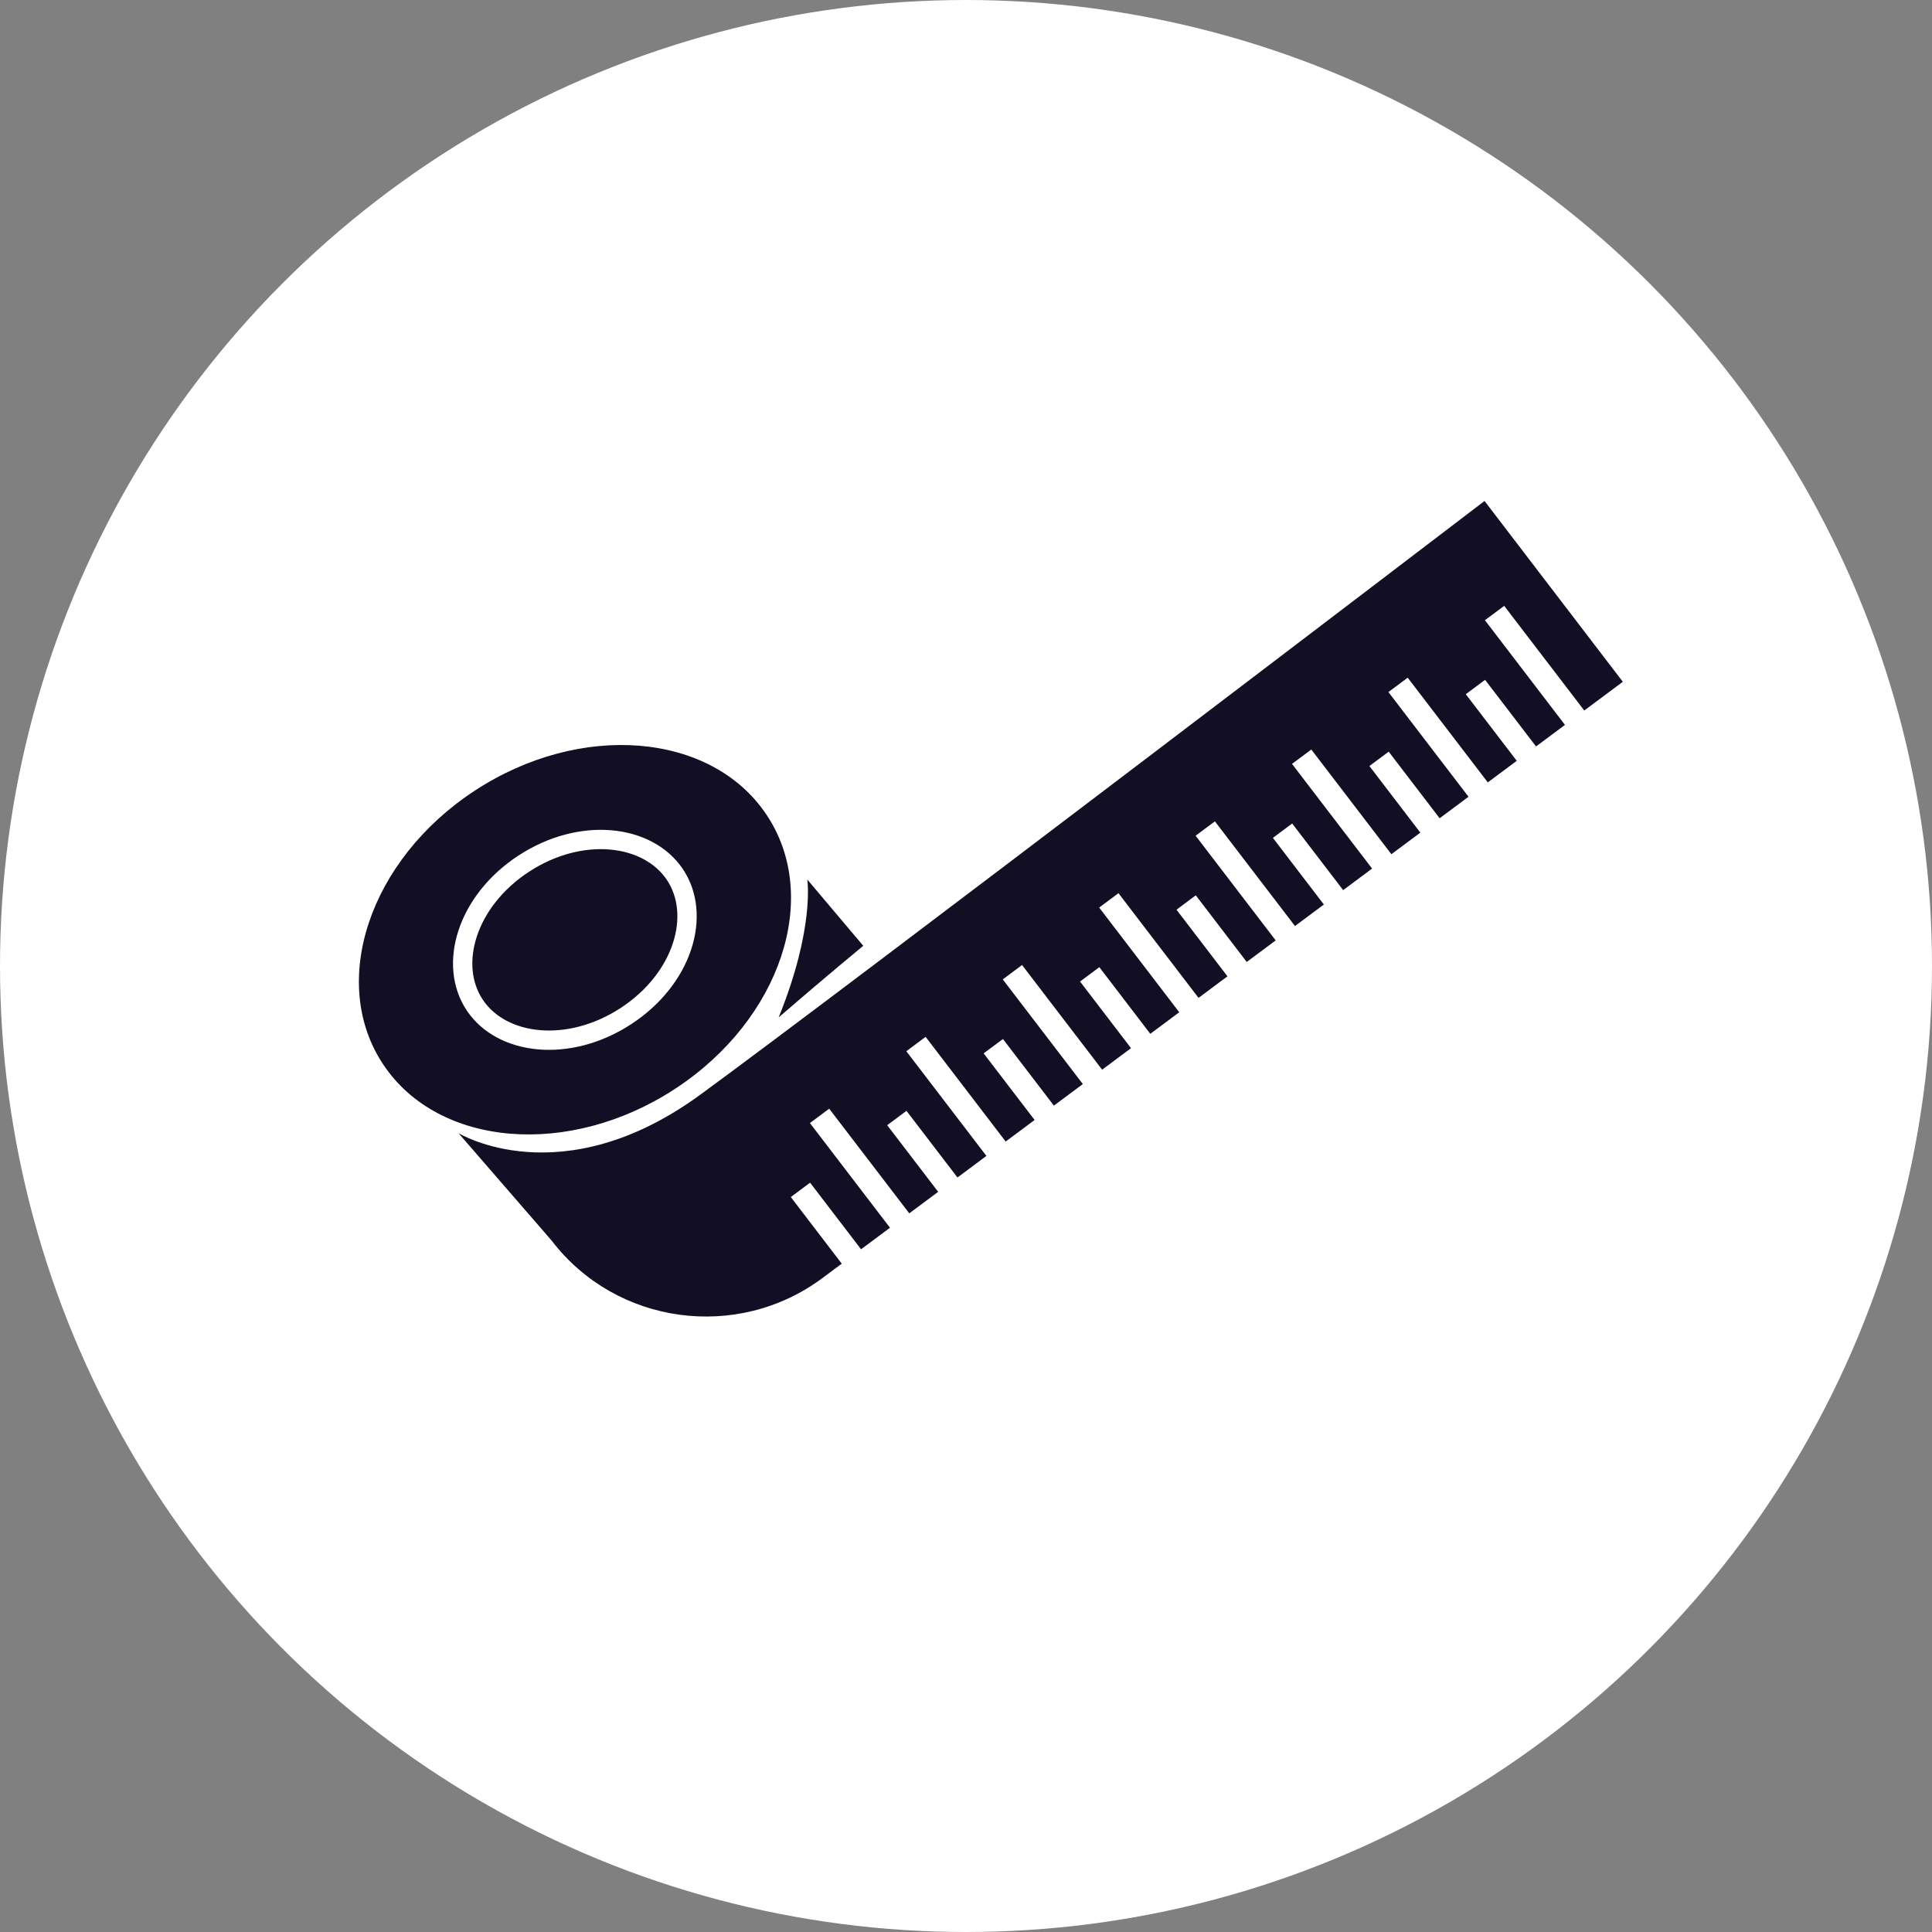 <svg width="100" height="100" viewBox="0 0 100 100" fill="none" xmlns="http://www.w3.org/2000/svg">
<rect x="0" y="0" width="100" height="100" fill="#808080" stroke="none"/>
<circle cx="50" cy="50" r="50" fill="white"/>
<ellipse cx="11.834" cy="9.295" rx="11.834" ry="9.295" transform="matrix(0.837 -0.548 0.558 0.83 14.668 47.41)" fill="#120F24"/>
<path d="M34.929 45.26C36.333 47.35 35.361 50.653 32.404 52.588C29.446 54.523 25.984 54.121 24.58 52.032C23.177 49.942 24.148 46.639 27.106 44.704C30.064 42.769 33.525 43.171 34.929 45.26Z" stroke="white"/>
<path fill-rule="evenodd" clip-rule="evenodd" d="M36.237 56.668C29.046 61.913 23.73 58.65 23.73 58.65L28.558 64.218C31.887 68.571 38.161 69.435 42.572 66.15L43.569 65.407C43.568 65.405 43.567 65.404 43.566 65.403L40.932 61.959L41.93 61.215L44.568 64.663L46.066 63.547C46.065 63.546 46.064 63.545 46.063 63.544L41.921 58.129L42.919 57.386L47.064 62.803L48.559 61.689C48.558 61.688 48.557 61.686 48.556 61.684L45.921 58.24L46.919 57.497L49.558 60.946L51.056 59.83C51.055 59.828 51.054 59.827 51.053 59.825L46.911 54.411L47.909 53.667L52.054 59.086L53.551 57.971C53.55 57.969 53.549 57.968 53.548 57.966L50.913 54.522L51.912 53.779L54.55 57.227L56.047 56.111C56.047 56.11 56.046 56.108 56.045 56.107L51.903 50.693L52.901 49.949L57.046 55.367L58.541 54.253C58.54 54.252 58.539 54.25 58.538 54.248L55.903 50.804L56.901 50.06L59.539 53.51L61.038 52.394C61.036 52.392 61.035 52.391 61.034 52.389L56.893 46.975L57.891 46.231L62.036 51.65L63.533 50.534C63.532 50.533 63.531 50.532 63.53 50.53L60.895 47.086L61.893 46.342L64.531 49.791L66.029 48.675C66.028 48.674 66.027 48.672 66.026 48.671L61.885 43.257L62.883 42.513L67.028 47.931L68.523 46.817C68.522 46.815 68.521 46.814 68.519 46.812L65.885 43.368L66.883 42.624L69.522 46.073L71.019 44.957C71.018 44.956 71.017 44.954 71.016 44.953L66.874 39.539L67.873 38.795L72.018 44.214L73.517 43.097C73.516 43.096 73.515 43.095 73.514 43.094L70.88 39.65L71.878 38.906L74.515 42.353L76.01 41.24C76.008 41.238 76.007 41.236 76.006 41.235L71.864 35.821L72.862 35.077L77.008 40.496L78.507 39.38C78.506 39.378 78.505 39.377 78.504 39.376L75.869 35.932L76.867 35.188L79.505 38.636L81.003 37.52C81.002 37.519 81.001 37.518 81 37.517L76.859 32.102L77.857 31.359L82.001 36.776L83.997 35.289L76.839 25.931C76.839 25.931 43.429 51.422 36.237 56.668Z" fill="#120F24"/>
<path d="M40.305 52.657C42.806 50.497 44.682 48.954 44.682 48.954L41.785 45.523C41.785 45.523 42.181 48.028 40.305 52.657Z" fill="#120F24"/>
</svg>
